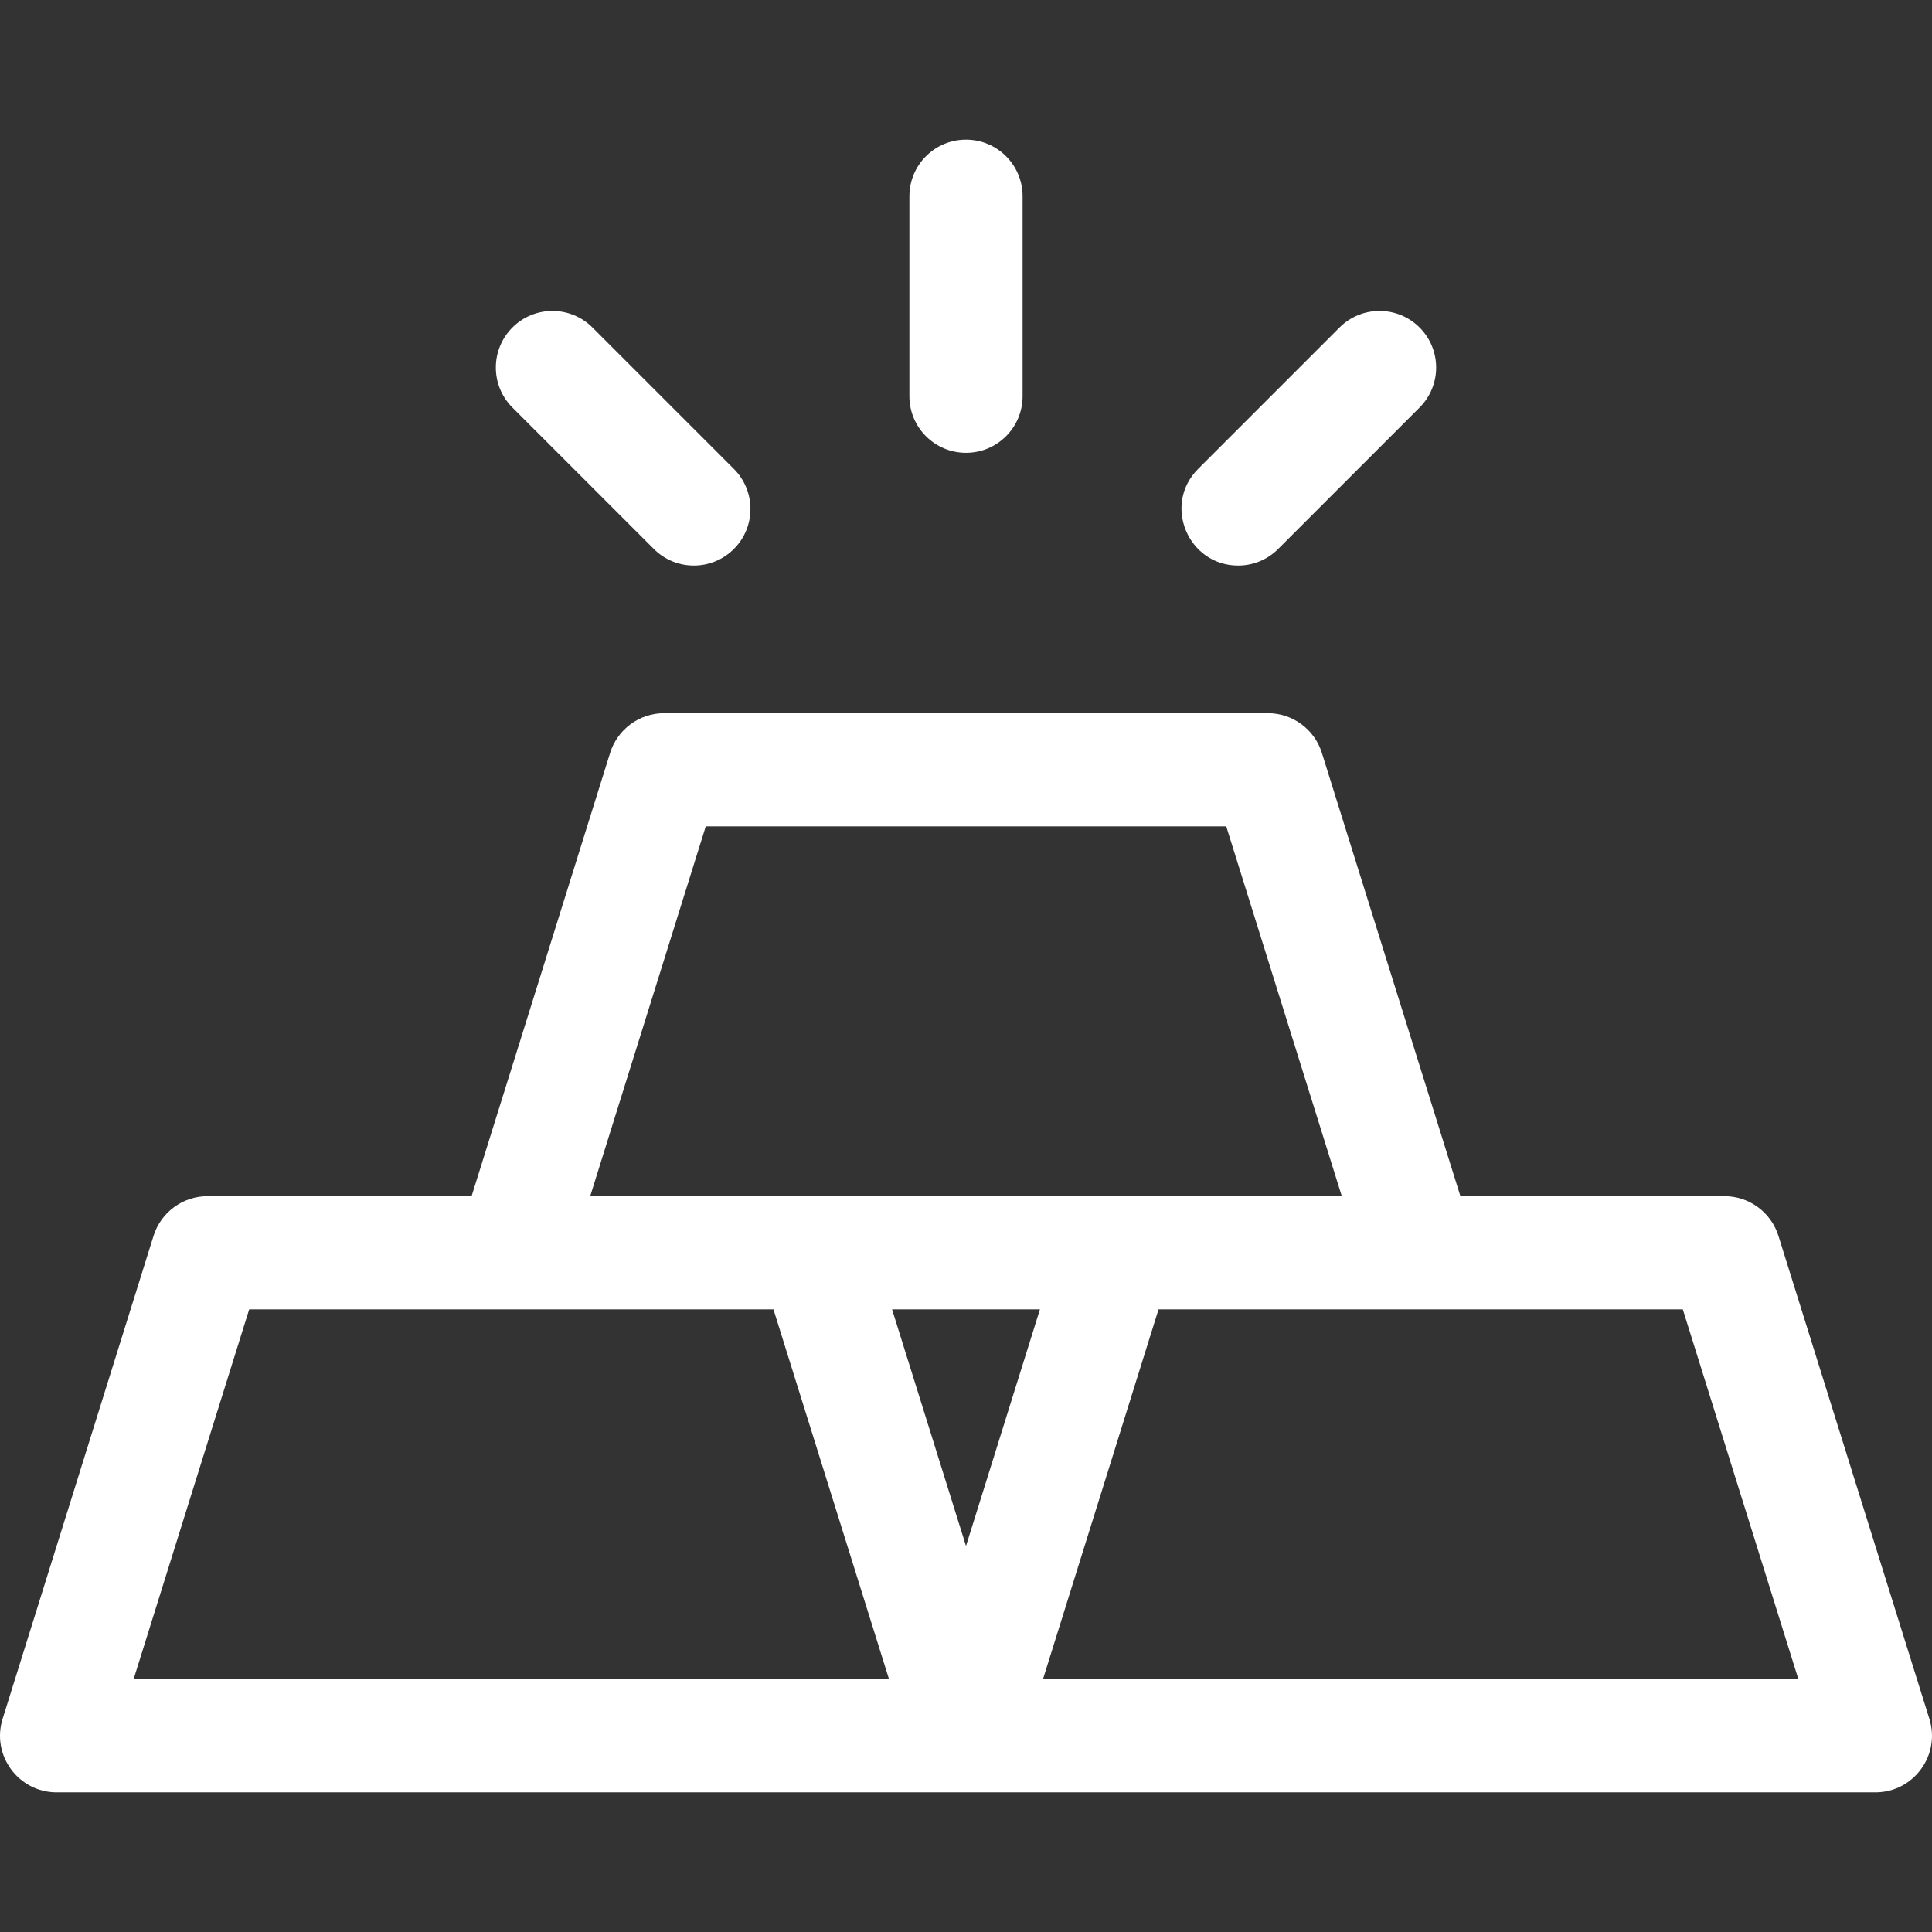 <?xml version="1.0"?>
<svg xmlns="http://www.w3.org/2000/svg" xmlns:xlink="http://www.w3.org/1999/xlink" xmlns:svgjs="http://svgjs.com/svgjs" version="1.1" width="512" height="512" x="0" y="0" viewBox="0 0 512.019 512.019" style="enable-background:new 0 0 512 512" xml:space="preserve" class=""><rect x="0" y="0" width="512.019" height="512.019" fill="#333333" stroke="none"/><g><g xmlns="http://www.w3.org/2000/svg"><path d="m256.009 120.009c8.284 0 15-6.716 15-15v-53c0-8.284-6.716-15-15-15s-15 6.716-15 15v53c0 8.285 6.716 15 15 15z" fill="#ffffff" data-original="#000000" style=""/><path d="m173.277 145.491c5.857 5.858 15.355 5.859 21.213 0 5.858-5.858 5.858-15.355 0-21.213l-37.477-37.477c-5.857-5.858-15.355-5.858-21.213 0s-5.858 15.355 0 21.213z" fill="#ffffff" data-original="#000000" style=""/><path d="m328.134 149.884c3.839 0 7.678-1.464 10.606-4.394l37.477-37.477c5.858-5.858 5.858-15.355 0-21.213-5.857-5.858-15.355-5.858-21.213 0l-37.477 37.477c-9.477 9.477-2.636 25.607 10.607 25.607z" fill="#ffffff" data-original="#000000" style=""/><path d="m511.326 455.535-40-128c-1.957-6.262-7.757-10.526-14.317-10.526h-69.972l-36.711-117.474c-1.957-6.262-7.757-10.526-14.317-10.526h-160c-6.561 0-12.36 4.264-14.317 10.526l-36.711 117.474h-69.972c-6.561 0-12.36 4.264-14.317 10.526l-40 128c-3.012 9.637 4.189 19.474 14.317 19.474h482c10.096 0 17.337-9.806 14.317-19.474zm-324.289-236.526h137.944l30.625 98c-23.722 0-175.471 0-199.194 0zm68.972 190.711-19.597-62.71h39.194zm-220.597 35.289 30.625-98h138.944l30.625 98zm241 0 30.625-98h138.943l30.625 98z" fill="#ffffff" data-original="#000000" style=""/></g></g></svg>
